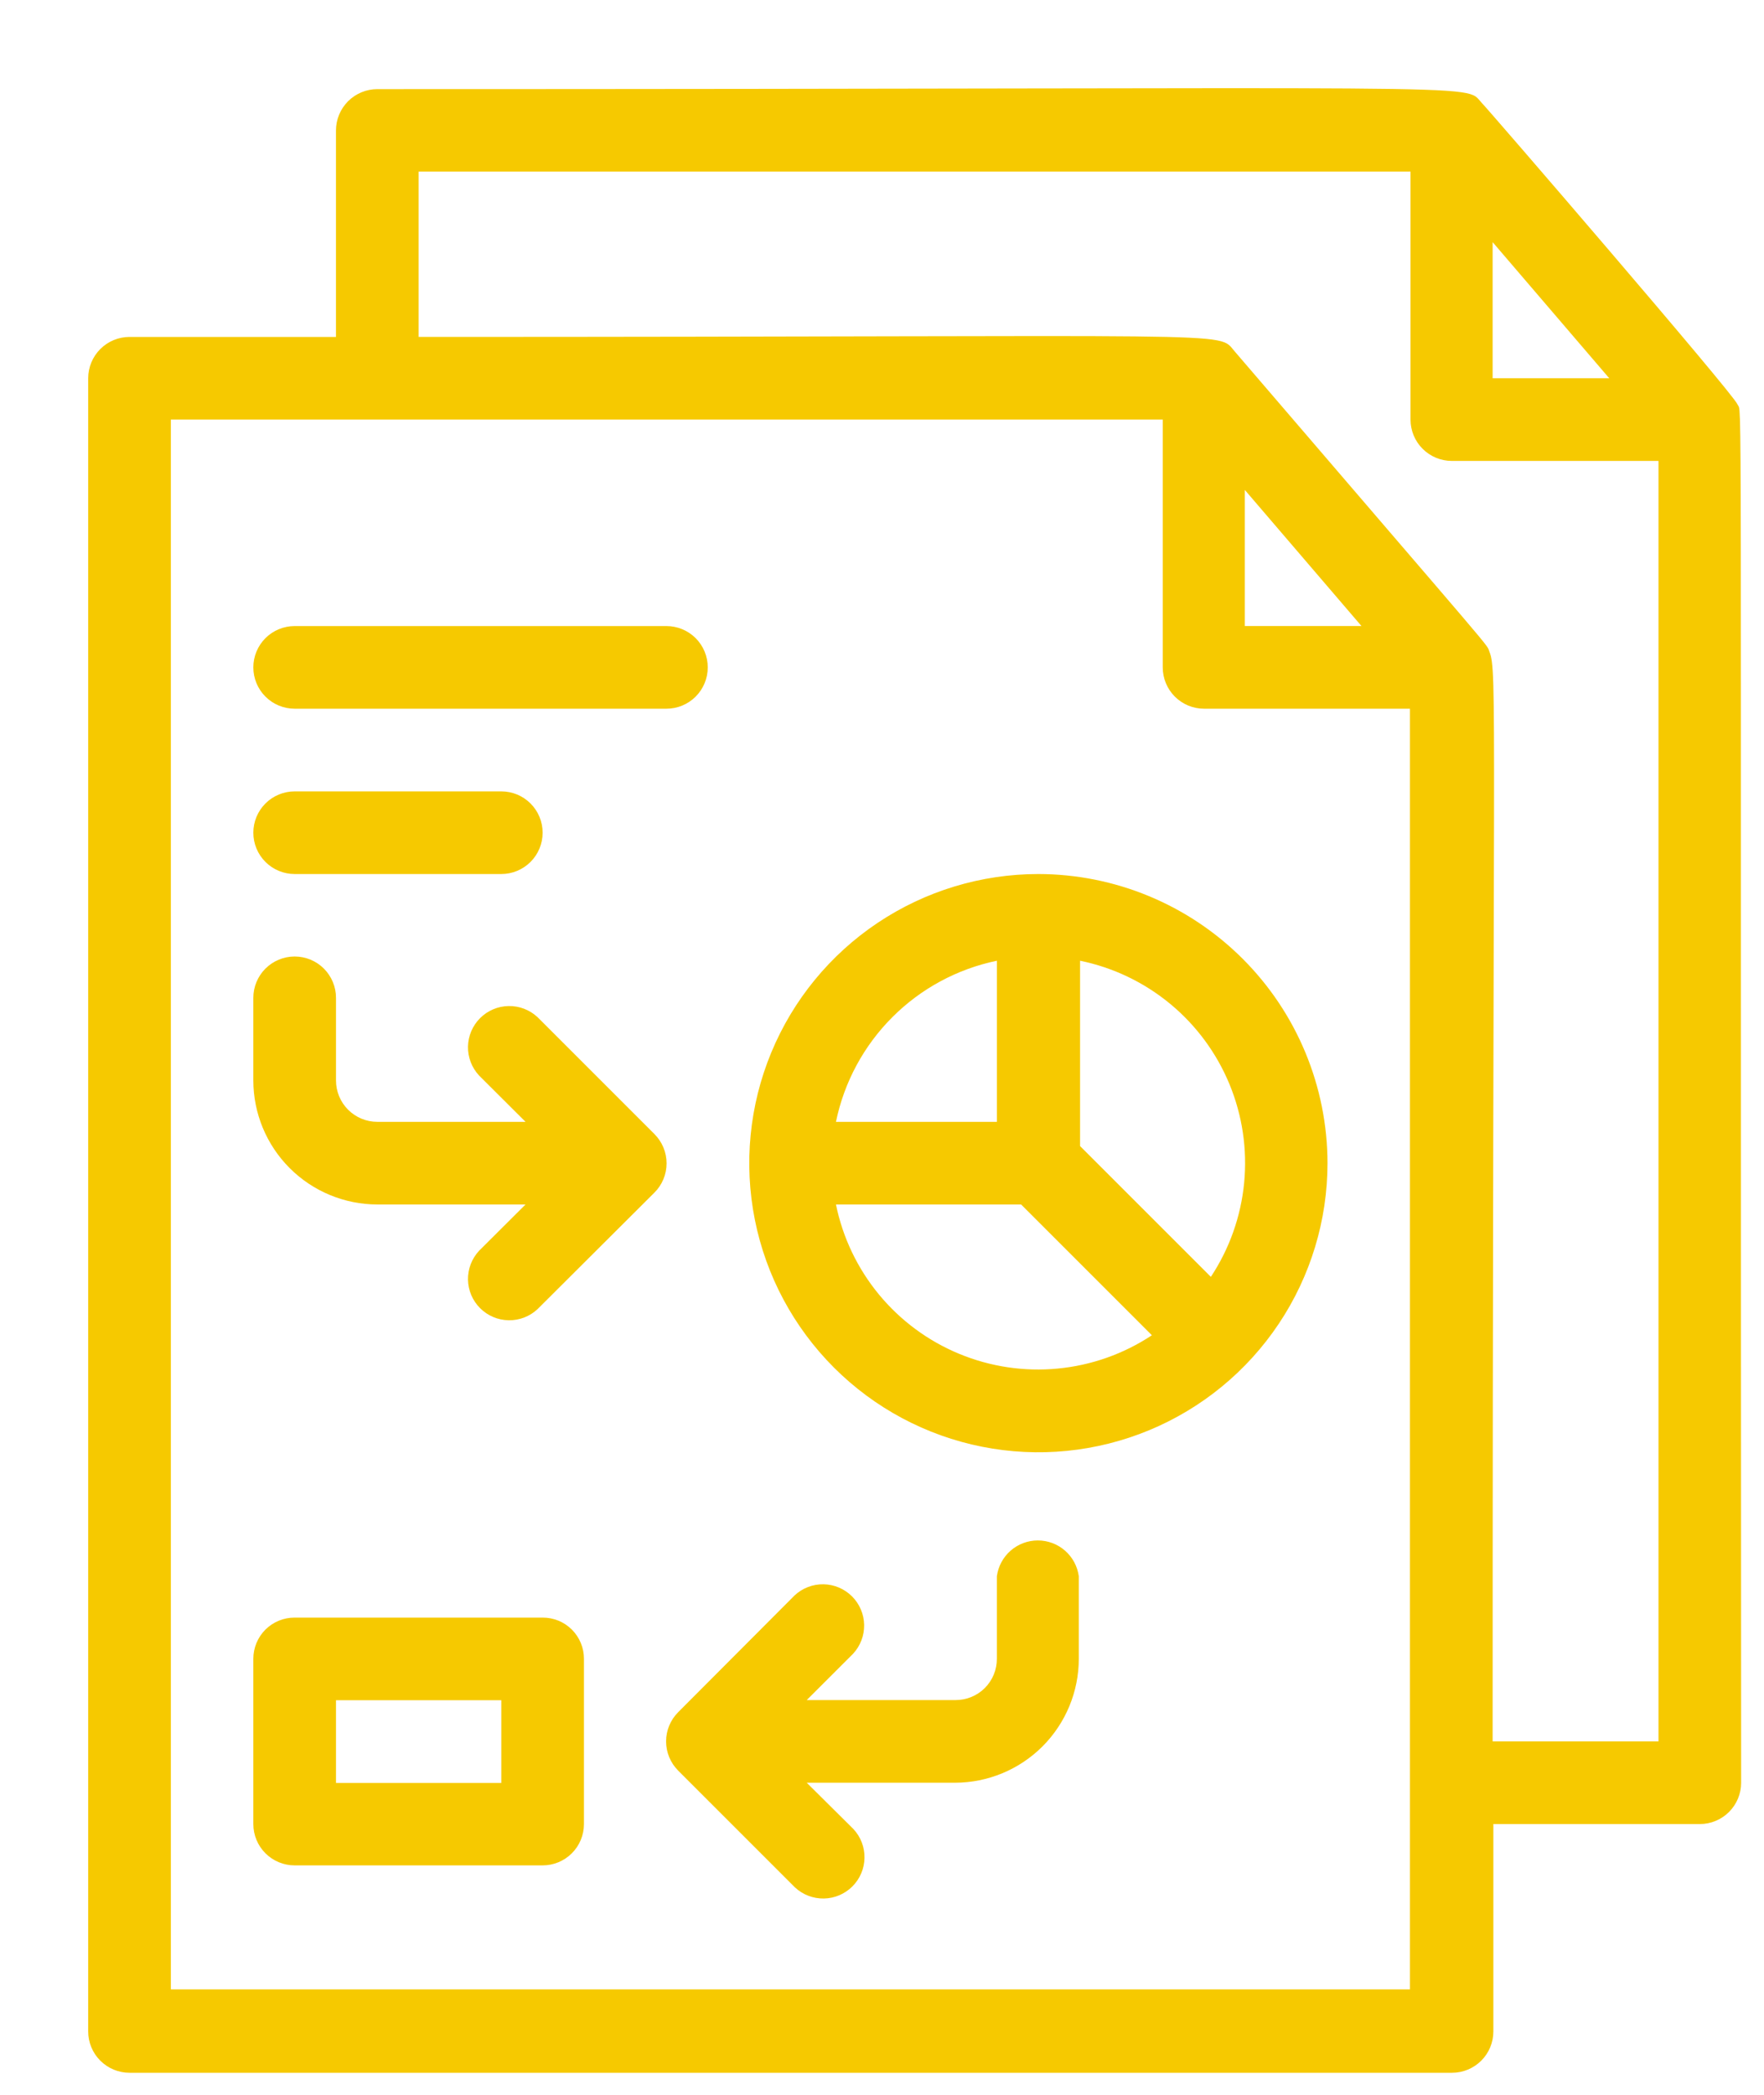 <svg width="80" height="95" viewBox="0 0 80 95" fill="none" xmlns="http://www.w3.org/2000/svg">
<g filter="url(#filter0_d)">
<path d="M74.797 14.337C74.597 13.837 63.409 0.859 63.193 0.659C62.36 -0.241 64.692 0.042 13.112 0.042C12.615 0.042 12.138 0.24 11.786 0.591C11.435 0.943 11.237 1.419 11.237 1.917V11.28H1.874C1.377 11.28 0.9 11.477 0.549 11.829C0.197 12.18 0 12.657 0 13.154V88.126C0 88.623 0.197 89.1 0.549 89.451C0.9 89.802 1.377 90 1.874 90H61.852C62.349 90 62.825 89.802 63.177 89.451C63.529 89.1 63.726 88.623 63.726 88.126V78.721H73.089C73.586 78.721 74.063 78.523 74.414 78.172C74.766 77.82 74.963 77.344 74.963 76.847C74.93 10.747 75.013 14.878 74.797 14.337ZM63.693 6.981L68.982 13.154H63.693V6.981ZM59.944 86.218H3.749V15.028H48.732V26.266C48.732 26.763 48.929 27.239 49.281 27.591C49.632 27.942 50.109 28.14 50.606 28.14H59.944V86.218ZM57.745 24.391H52.455V18.219L57.745 24.391ZM63.693 74.972C63.693 28.09 63.909 26.457 63.551 25.566C63.376 25.133 64.292 26.274 51.997 11.938C51.164 10.996 53.047 11.28 14.986 11.28V3.783H59.969V15.028C59.969 15.525 60.166 16.002 60.518 16.354C60.87 16.705 61.346 16.903 61.843 16.903H71.215V74.972H63.693Z" fill="#F6C900"/>
<path d="M43.084 35.637C40.491 35.639 37.957 36.409 35.802 37.851C33.647 39.293 31.967 41.341 30.976 43.737C29.985 46.133 29.727 48.769 30.233 51.312C30.74 53.855 31.99 56.19 33.824 58.023C35.658 59.856 37.994 61.104 40.537 61.609C43.081 62.115 45.716 61.854 48.112 60.862C50.507 59.869 52.554 58.189 53.995 56.032C55.435 53.877 56.204 51.342 56.204 48.749C56.2 45.271 54.816 41.938 52.356 39.48C49.896 37.021 46.561 35.639 43.084 35.637ZM41.21 39.569V46.875H33.912C34.282 45.077 35.171 43.428 36.468 42.13C37.764 40.831 39.413 39.941 41.21 39.569ZM33.912 50.623H42.309L48.24 56.554C46.964 57.399 45.499 57.918 43.975 58.064C42.451 58.211 40.915 57.982 39.5 57.396C38.086 56.811 36.837 55.887 35.862 54.706C34.888 53.525 34.218 52.123 33.912 50.623ZM50.914 53.905L44.983 47.974V39.569C46.483 39.876 47.885 40.547 49.066 41.522C50.247 42.497 51.17 43.747 51.756 45.162C52.341 46.577 52.571 48.114 52.424 49.639C52.277 51.163 51.759 52.628 50.914 53.905Z" fill="#F6C900"/>
<path d="M41.209 67.484V71.224C41.21 71.469 41.163 71.713 41.07 71.94C40.976 72.168 40.839 72.374 40.666 72.549C40.492 72.723 40.286 72.861 40.059 72.955C39.832 73.049 39.589 73.098 39.343 73.098H32.587L34.687 70.999C35.018 70.644 35.198 70.174 35.19 69.688C35.181 69.202 34.984 68.739 34.641 68.396C34.297 68.052 33.834 67.856 33.349 67.847C32.863 67.838 32.393 68.019 32.038 68.35L26.756 73.648C26.405 73.999 26.208 74.476 26.208 74.972C26.208 75.469 26.405 75.945 26.756 76.297L32.054 81.595C32.41 81.926 32.88 82.106 33.365 82.098C33.851 82.089 34.314 81.892 34.657 81.549C35.001 81.206 35.198 80.742 35.206 80.257C35.215 79.771 35.035 79.301 34.703 78.946L32.587 76.847H39.31C40.8 76.844 42.228 76.251 43.281 75.197C44.333 74.142 44.925 72.714 44.925 71.224V67.484C44.864 67.034 44.643 66.621 44.301 66.322C43.959 66.023 43.521 65.859 43.067 65.859C42.613 65.859 42.175 66.023 41.833 66.322C41.491 66.621 41.27 67.034 41.209 67.484Z" fill="#F6C900"/>
<path d="M25.674 47.424L20.376 42.126C20.02 41.795 19.551 41.615 19.065 41.624C18.579 41.632 18.116 41.829 17.773 42.172C17.429 42.516 17.233 42.979 17.224 43.465C17.215 43.95 17.396 44.42 17.727 44.775L19.834 46.875H13.112C12.615 46.875 12.138 46.677 11.787 46.326C11.435 45.974 11.238 45.497 11.238 45V41.252C11.238 40.755 11.04 40.278 10.689 39.926C10.337 39.575 9.86 39.377 9.363 39.377C8.866 39.377 8.389 39.575 8.038 39.926C7.686 40.278 7.489 40.755 7.489 41.252V45C7.491 46.491 8.084 47.92 9.138 48.974C10.192 50.028 11.621 50.621 13.112 50.623H19.834L17.727 52.722C17.396 53.078 17.215 53.548 17.224 54.033C17.233 54.519 17.429 54.982 17.773 55.325C18.116 55.669 18.579 55.866 19.065 55.874C19.551 55.883 20.02 55.703 20.376 55.371L25.674 50.09C25.85 49.916 25.99 49.708 26.086 49.479C26.181 49.251 26.23 49.005 26.23 48.757C26.23 48.509 26.181 48.264 26.086 48.035C25.99 47.806 25.85 47.599 25.674 47.424Z" fill="#F6C900"/>
<path d="M20.609 69.358H9.363C9.118 69.357 8.874 69.404 8.647 69.497C8.419 69.591 8.213 69.728 8.038 69.901C7.864 70.075 7.726 70.281 7.632 70.508C7.538 70.735 7.489 70.978 7.489 71.224V78.721C7.489 79.218 7.686 79.695 8.038 80.046C8.389 80.398 8.866 80.595 9.363 80.595H20.609C21.106 80.595 21.583 80.398 21.934 80.046C22.286 79.695 22.483 79.218 22.483 78.721V71.224C22.483 70.978 22.435 70.735 22.34 70.508C22.246 70.281 22.108 70.075 21.934 69.901C21.76 69.728 21.553 69.591 21.326 69.497C21.098 69.404 20.855 69.357 20.609 69.358ZM18.735 76.855H11.238V73.106H18.735V76.855Z" fill="#F6C900"/>
<path d="M9.363 28.14H26.224C26.721 28.14 27.197 27.943 27.549 27.591C27.9 27.24 28.098 26.763 28.098 26.266C28.098 25.769 27.9 25.292 27.549 24.94C27.197 24.589 26.721 24.392 26.224 24.392H9.363C8.866 24.392 8.389 24.589 8.038 24.94C7.686 25.292 7.489 25.769 7.489 26.266C7.489 26.763 7.686 27.24 8.038 27.591C8.389 27.943 8.866 28.14 9.363 28.14Z" fill="#F6C900"/>
<path d="M9.363 35.637H18.735C19.232 35.637 19.709 35.44 20.06 35.088C20.412 34.737 20.609 34.26 20.609 33.763C20.609 33.266 20.412 32.789 20.06 32.438C19.709 32.086 19.232 31.889 18.735 31.889H9.363C8.866 31.889 8.389 32.086 8.038 32.438C7.686 32.789 7.489 33.266 7.489 33.763C7.489 34.26 7.686 34.737 8.038 35.088C8.389 35.44 8.866 35.637 9.363 35.637Z" fill="#F6C900"/>
</g>
<defs>
<filter id="filter0_d" x="0" y="0" width="79.463" height="94.5" filterUnits="userSpaceOnUse" color-interpolation-filters="sRGB">
<feFlood flood-opacity="0" result="BackgroundImageFix"/>
<feColorMatrix in="SourceAlpha" type="matrix" values="0 0 0 0 0 0 0 0 0 0 0 0 0 0 0 0 0 0 127 0" result="hardAlpha"/>
<feOffset dx="4" dy="4"/>
<feGaussianBlur stdDeviation="0.25"/>
<feColorMatrix type="matrix" values="0 0 0 0 0 0 0 0 0 0 0 0 0 0 0 0 0 0 0.1 0"/>
<feBlend mode="normal" in2="BackgroundImageFix" result="effect1_dropShadow"/>
<feBlend mode="normal" in="SourceGraphic" in2="effect1_dropShadow" result="shape"/>
</filter>
</defs>
</svg>
